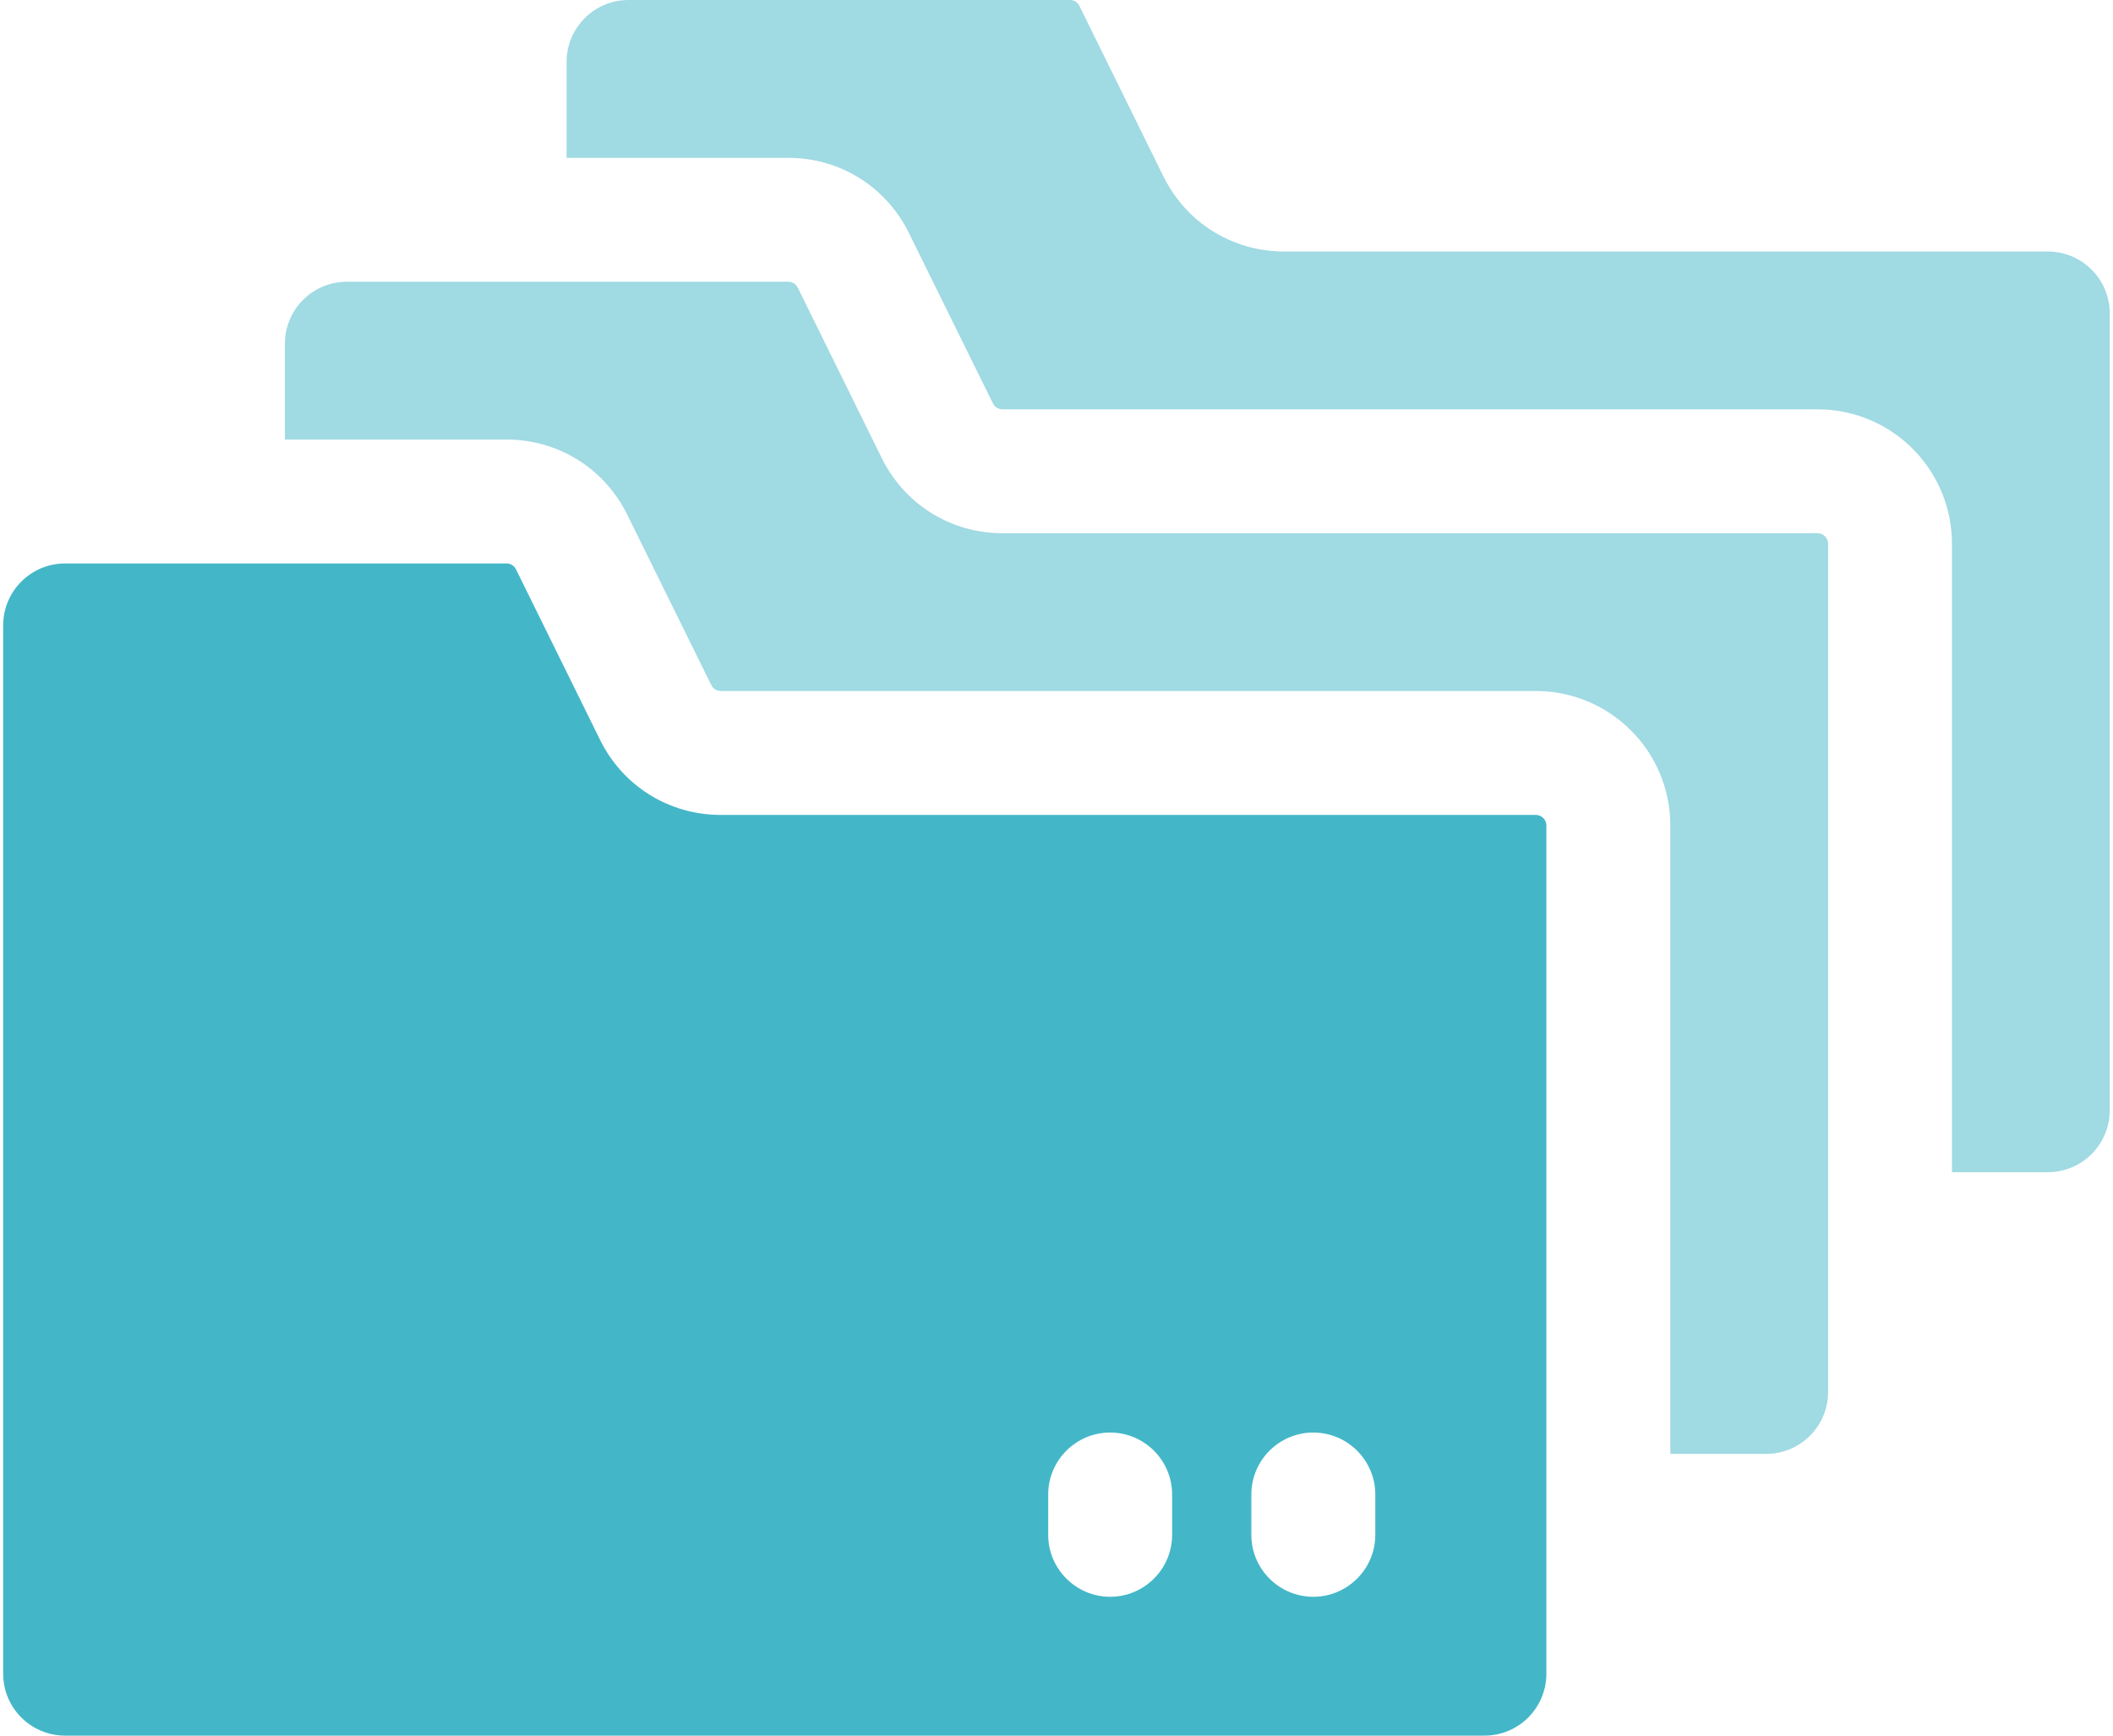 <svg width="56" height="46" viewBox="0 0 56 46" fill="none" xmlns="http://www.w3.org/2000/svg">
<path opacity="0.5" d="M55.914 8.308V29.425C55.914 30.332 55.179 31.067 54.272 31.067H51.732V14.412C51.732 12.443 50.137 10.848 48.168 10.848H26.567C26.46 10.848 26.363 10.787 26.315 10.691L24.087 6.171C23.481 4.944 22.256 4.183 20.889 4.183H15.016V1.642C15.016 0.735 15.751 0 16.658 0H28.355C28.463 0 28.56 0.06 28.607 0.157L30.835 4.678C31.441 5.904 32.666 6.666 34.033 6.666H54.272C55.179 6.666 55.914 7.401 55.914 8.308Z" fill="#43B7C8"/>
<path opacity="0.5" d="M48.449 14.412V36.891C48.449 37.798 47.714 38.533 46.807 38.533H44.268V21.878C44.268 19.91 42.672 18.314 40.703 18.314H19.102C18.995 18.314 18.897 18.253 18.851 18.157L16.622 13.637C16.006 12.391 14.77 11.649 13.424 11.649H7.551V9.109C7.551 8.202 8.286 7.467 9.193 7.467H20.89C20.998 7.467 21.094 7.526 21.142 7.622L23.37 12.143C23.976 13.37 25.201 14.132 26.568 14.132H48.169C48.323 14.132 48.449 14.258 48.449 14.412Z" fill="#43B7C8"/>
<path d="M40.703 21.598H19.102C17.734 21.598 16.509 20.836 15.904 19.61C14.781 17.33 15.275 18.336 13.675 15.089C13.628 14.992 13.531 14.933 13.423 14.933H1.726C0.819 14.933 0.084 15.668 0.084 16.575V44.358C0.084 45.265 0.819 46 1.726 46H39.341C40.248 46 40.983 45.265 40.983 44.358V21.878C40.983 21.724 40.857 21.598 40.703 21.598ZM31.064 40.678C31.064 41.588 30.322 42.32 29.422 42.32C28.524 42.32 27.78 41.589 27.78 40.678C27.78 40.079 27.78 40.207 27.78 39.609C27.78 38.707 28.512 37.967 29.422 37.967C30.331 37.967 31.064 38.707 31.064 39.609V40.678ZM36.449 40.678C36.449 41.588 35.706 42.32 34.806 42.32C33.902 42.32 33.164 41.586 33.164 40.678C33.164 40.079 33.164 40.207 33.164 39.609C33.164 38.706 33.897 37.967 34.806 37.967C35.715 37.967 36.449 38.707 36.449 39.609V40.678Z" fill="#43B7C8"/>
</svg>
